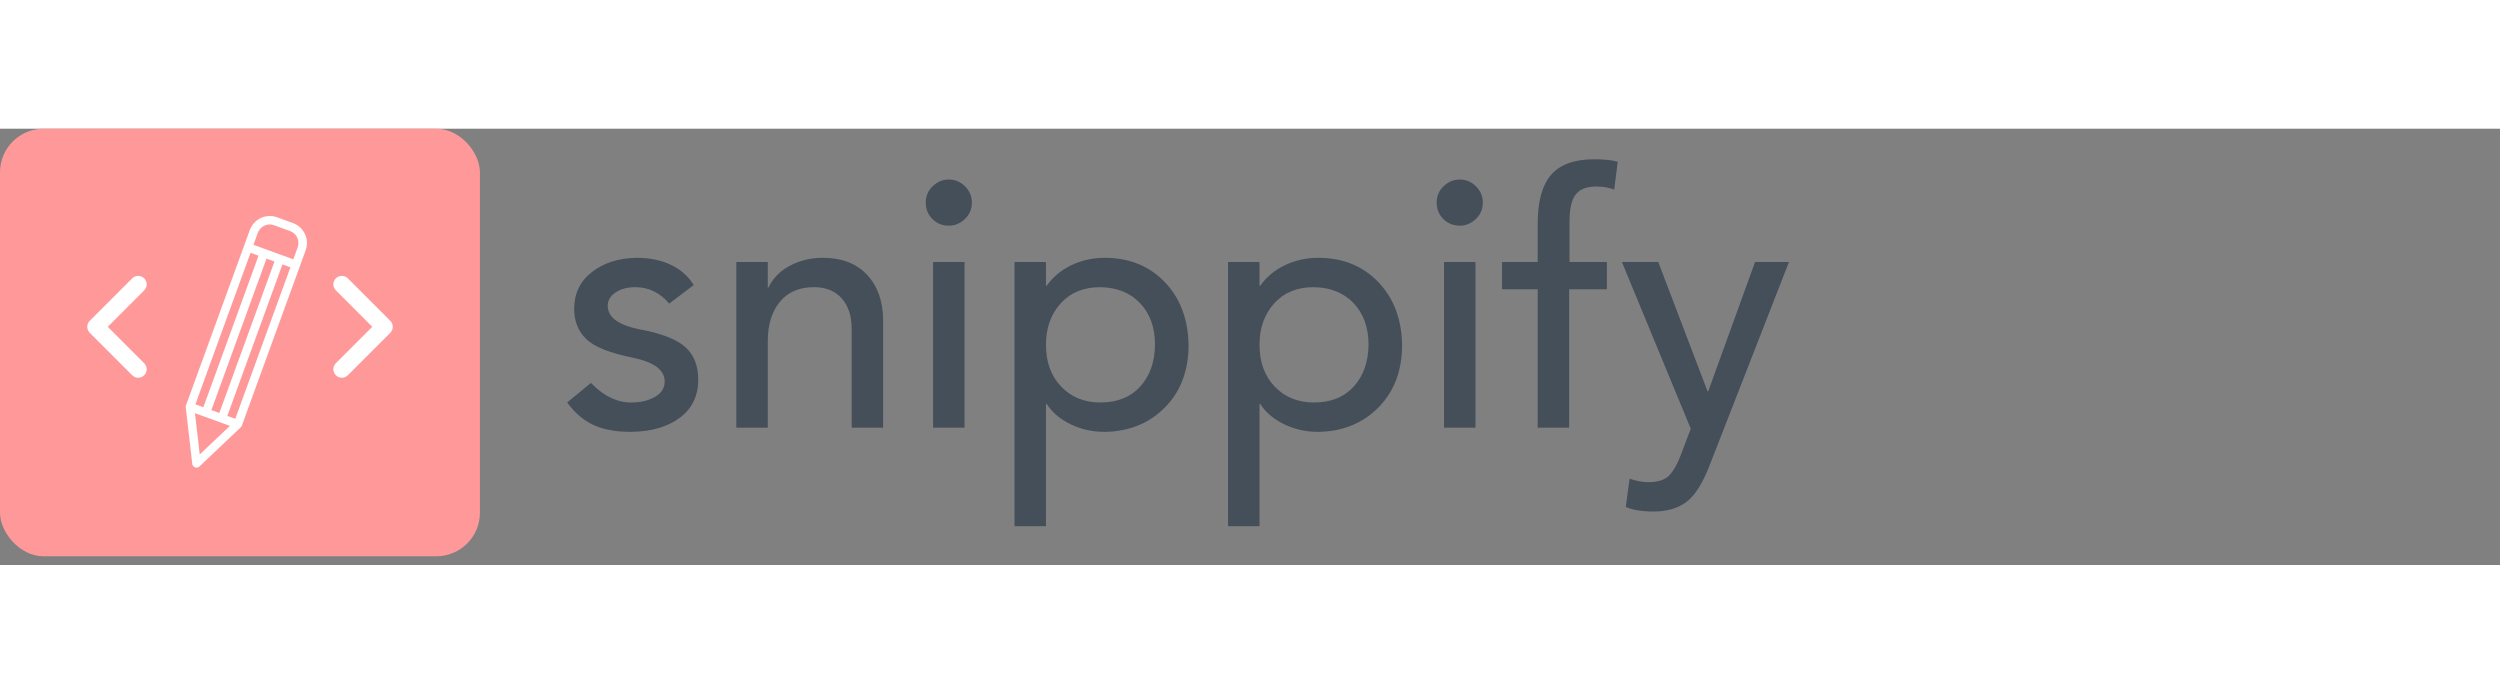 <svg width="573" height="159" viewBox="0 0 573 100" fill="none" xmlns="http://www.w3.org/2000/svg">
<rect x="0" y="0" width="573" height="100" fill="#808080" stroke="none"/>
<g id="SvgjsG1572" featurekey="symbolContainer" transform="matrix(1,0,0,1,0,0)" fill="#ff9999"><rect xmlns="http://www.w3.org/2000/svg" width="110" height="98" rx="10" ry="10"></rect></g>
<g id="SvgjsG1573" featurekey="uHI19F-0" transform="matrix(0.778,0,0,0.778,16.111,6.503)" fill="#ffffff"><path xmlns="http://www.w3.org/2000/svg" d="M21.768,35.732c-0.977-0.977-2.559-0.977-3.535,0l-12.5,12.5c-0.977,0.976-0.977,2.559,0,3.535l12.5,12.5  C18.721,64.756,19.36,65,20,65s1.279-0.244,1.768-0.732c0.977-0.977,0.977-2.559,0-3.535L11.035,50l10.732-10.732  C22.744,38.292,22.744,36.708,21.768,35.732z"></path><path xmlns="http://www.w3.org/2000/svg" d="M81.768,35.732c-0.977-0.977-2.559-0.977-3.535,0c-0.977,0.976-0.977,2.559,0,3.535L88.965,50L78.232,60.732  c-0.977,0.977-0.977,2.559,0,3.535C78.721,64.756,79.36,65,80,65s1.279-0.244,1.768-0.732l12.5-12.5  c0.977-0.976,0.977-2.559,0-3.535L81.768,35.732z"></path><path xmlns="http://www.w3.org/2000/svg" d="M65.604,19.442l-4.699-1.71c-0.689-0.251-1.409-0.378-2.138-0.378c-2.617,0-4.978,1.653-5.873,4.113l-1.709,4.696  c0,0.001-0.001,0.002-0.002,0.003s0,0.002,0,0.003l-17.1,46.982c-0.052,0.143-0.069,0.293-0.067,0.444c0,0.025-0.002,0.05,0,0.075  c0.001,0.017-0.002,0.034,0,0.051l1.917,16.66c0.055,0.471,0.37,0.87,0.814,1.032c0.14,0.051,0.284,0.075,0.428,0.075  c0.314,0,0.623-0.119,0.859-0.342l12.179-11.53c0.029-0.027,0.05-0.061,0.076-0.091c0.024-0.028,0.049-0.054,0.071-0.084  c0.069-0.094,0.129-0.195,0.169-0.305l17.1-46.983c0,0,0-0.001,0.001-0.001c0,0,0-0.001,0-0.001l1.71-4.698  c0.57-1.569,0.497-3.266-0.208-4.779C68.424,21.161,67.172,20.013,65.604,19.442z M55.243,22.322  c0.537-1.477,1.953-2.469,3.523-2.469c0.437,0,0.868,0.077,1.282,0.228l4.699,1.71c0.941,0.342,1.692,1.031,2.115,1.938  c0.424,0.908,0.468,1.926,0.125,2.867l-1.283,3.524l-8.22-2.992c-0.001,0-0.001-0.001-0.002-0.001s-0.001,0-0.002,0l-3.522-1.282  L55.243,22.322z M48.606,77.106l-2.35-0.855l16.246-44.634l2.348,0.855L48.606,77.106z M41.558,74.541l16.246-44.635l2.349,0.855  L43.906,75.395L41.558,74.541z M36.859,72.831l16.246-44.635l2.349,0.855L39.208,73.686L36.859,72.831z M36.73,75.445l2.797,1.018  c0,0,0,0,0,0s0,0,0.001,0l4.697,1.709c0,0,0.001,0,0.001,0.001c0,0,0.001,0,0.001,0l2.797,1.018l-8.894,8.42L36.73,75.445z"></path></g>
<g id="SvgjsG1574" featurekey="8FbbNb-0" transform="matrix(4.005,0,0,4.005,127.757,-11.581)" fill="#444f5a"><path d="M4.56 10.28 c0.72 0 1.363 0.133 1.93 0.4 s1.003 0.653 1.31 1.16 l-1.4 1.06 c-0.533 -0.627 -1.18 -0.94 -1.94 -0.94 c-0.453 0 -0.83 0.1 -1.13 0.3 s-0.45 0.453 -0.45 0.76 c0 0.667 0.62 1.12 1.86 1.36 c1.213 0.227 2.07 0.56 2.57 1 s0.75 1.067 0.75 1.88 c0 0.92 -0.35 1.643 -1.05 2.17 s-1.637 0.797 -2.81 0.81 c-0.88 0 -1.603 -0.137 -2.17 -0.41 s-1.057 -0.697 -1.47 -1.27 l1.36 -1.12 c0.72 0.747 1.487 1.12 2.3 1.12 c0.533 0 0.987 -0.107 1.36 -0.32 s0.56 -0.507 0.56 -0.88 c0 -0.653 -0.6 -1.107 -1.8 -1.36 c-1.333 -0.267 -2.23 -0.623 -2.69 -1.07 s-0.69 -1.023 -0.69 -1.73 c0 -0.88 0.34 -1.583 1.02 -2.11 s1.54 -0.797 2.58 -0.81 z M15.2 10.28 c1.067 0 1.903 0.32 2.51 0.96 s0.917 1.5 0.93 2.58 l0 6.18 l-1.8 0 l0 -5.66 c0 -0.733 -0.19 -1.313 -0.57 -1.74 s-0.91 -0.64 -1.59 -0.64 c-0.84 0 -1.49 0.28 -1.95 0.84 s-0.69 1.307 -0.69 2.24 l0 4.96 l-1.8 0 l0 -9.48 l1.8 0 l0 1.46 l0.04 0 c0.253 -0.533 0.663 -0.95 1.23 -1.25 s1.197 -0.45 1.89 -0.45 z M22.4 5.8 c0.36 0 0.67 0.13 0.93 0.39 s0.39 0.57 0.39 0.93 c0 0.373 -0.133 0.687 -0.4 0.94 s-0.573 0.38 -0.92 0.38 c-0.373 0 -0.687 -0.127 -0.94 -0.38 s-0.38 -0.567 -0.38 -0.94 s0.133 -0.687 0.4 -0.94 s0.573 -0.38 0.92 -0.38 z M23.3 10.52 l0 9.48 l-1.8 0 l0 -9.48 l1.8 0 z M31.32 10.28 c1.4 0 2.543 0.46 3.43 1.38 s1.343 2.12 1.37 3.6 c0 1.48 -0.453 2.677 -1.36 3.59 s-2.06 1.377 -3.46 1.39 c-0.693 0 -1.34 -0.147 -1.94 -0.44 s-1.053 -0.68 -1.36 -1.16 l-0.04 0 l0 7 l-1.8 0 l0 -15.12 l1.8 0 l0 1.36 l0.04 0 c0.36 -0.507 0.833 -0.9 1.42 -1.18 s1.22 -0.42 1.9 -0.42 z M27.96 15.26 c0 0.987 0.29 1.783 0.87 2.39 s1.33 0.91 2.25 0.91 c0.96 0 1.717 -0.303 2.27 -0.91 s0.837 -1.403 0.85 -2.39 c0 -0.987 -0.283 -1.78 -0.85 -2.38 s-1.33 -0.907 -2.29 -0.92 c-0.947 0 -1.7 0.31 -2.26 0.93 s-0.84 1.41 -0.84 2.37 z M43.54 10.28 c1.4 0 2.543 0.46 3.43 1.38 s1.343 2.12 1.37 3.6 c0 1.48 -0.453 2.677 -1.36 3.59 s-2.06 1.377 -3.46 1.39 c-0.693 0 -1.34 -0.147 -1.94 -0.44 s-1.053 -0.68 -1.36 -1.16 l-0.04 0 l0 7 l-1.8 0 l0 -15.12 l1.8 0 l0 1.36 l0.04 0 c0.36 -0.507 0.833 -0.9 1.42 -1.18 s1.22 -0.42 1.9 -0.42 z M40.18 15.26 c0 0.987 0.29 1.783 0.87 2.39 s1.33 0.91 2.25 0.91 c0.96 0 1.717 -0.303 2.27 -0.91 s0.837 -1.403 0.85 -2.39 c0 -0.987 -0.283 -1.78 -0.85 -2.38 s-1.33 -0.907 -2.29 -0.92 c-0.947 0 -1.7 0.31 -2.26 0.93 s-0.84 1.41 -0.84 2.37 z M51.64 5.8 c0.36 0 0.67 0.13 0.93 0.39 s0.39 0.57 0.39 0.93 c0 0.373 -0.133 0.687 -0.4 0.94 s-0.573 0.38 -0.92 0.38 c-0.373 0 -0.687 -0.127 -0.94 -0.38 s-0.38 -0.567 -0.38 -0.94 s0.133 -0.687 0.4 -0.94 s0.573 -0.38 0.92 -0.38 z M52.54 10.52 l0 9.48 l-1.8 0 l0 -9.48 l1.8 0 z M59.34 4.64 c0.533 0 0.98 0.047 1.34 0.14 l-0.2 1.6 c-0.293 -0.12 -0.633 -0.18 -1.02 -0.18 c-0.547 0 -0.94 0.15 -1.18 0.45 s-0.36 0.83 -0.36 1.59 l0 2.28 l2.14 0 l0 1.56 l-2.16 0 l0 7.92 l-1.8 0 l0 -7.92 l-2.04 0 l0 -1.56 l2.04 0 l0 -2.2 c0 -1.267 0.257 -2.197 0.77 -2.79 s1.337 -0.89 2.47 -0.89 z M63 10.52 l2.82 7.4 l0.04 0 l2.68 -7.4 l1.94 0 l-4.48 11.48 c-0.413 1.107 -0.867 1.85 -1.36 2.23 s-1.127 0.57 -1.9 0.57 c-0.653 0 -1.187 -0.087 -1.6 -0.26 l0.22 -1.62 c0.373 0.133 0.733 0.2 1.08 0.2 c0.56 0 0.963 -0.137 1.21 -0.41 s0.463 -0.663 0.65 -1.17 l0.56 -1.48 l-3.94 -9.54 l2.08 0 z"></path></g>
</svg>

